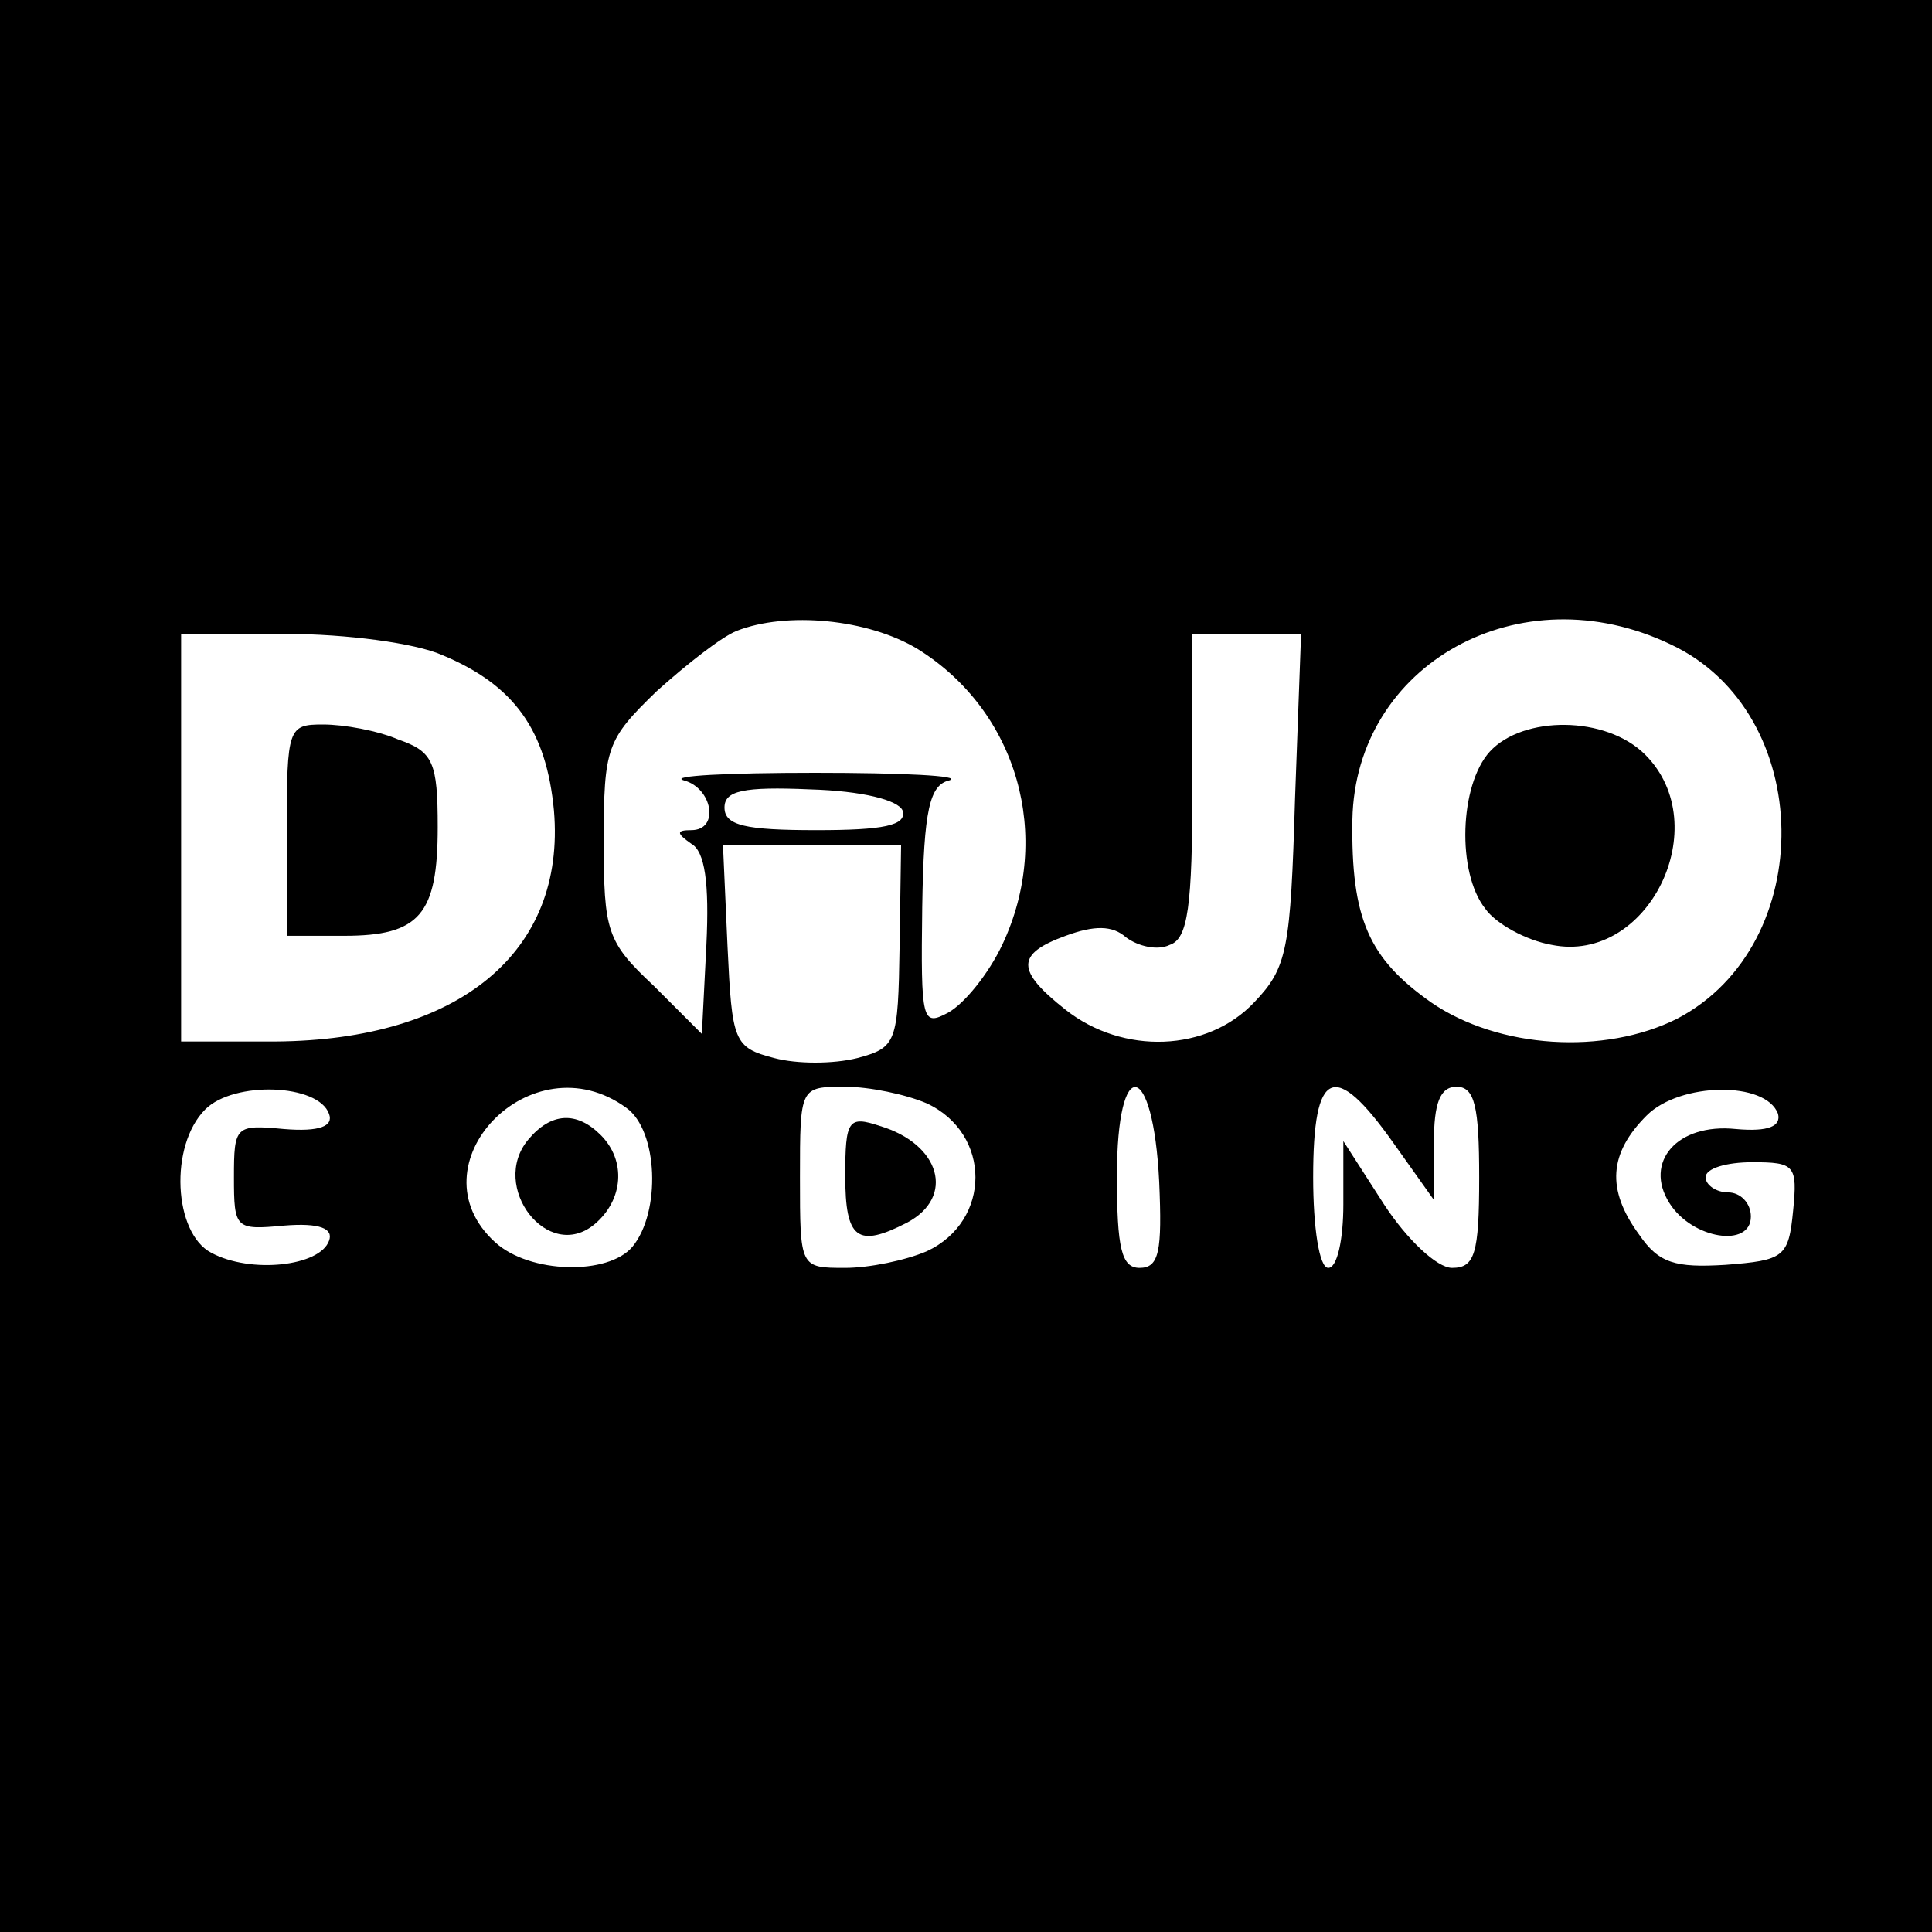 <?xml version="1.0" standalone="no"?>
<!DOCTYPE svg PUBLIC "-//W3C//DTD SVG 20010904//EN"
 "http://www.w3.org/TR/2001/REC-SVG-20010904/DTD/svg10.dtd">
<svg version="1.0" xmlns="http://www.w3.org/2000/svg"
 width="128pt" height="128pt" viewBox="0 0 128 128"
 preserveAspectRatio="xMidYMid meet">

<g transform="translate(0,128) scale(0.1,-0.1)"
fill="#000000" stroke="none">
<path d="M0 640 l0 -640 640 0 640 0 0 640 0 640 -640 0 -640 0 0 -640z m608
210 c66 -41 90 -124 56 -196 -9 -19 -25 -39 -36 -45 -17 -9 -18 -6 -17 70 1
65 5 81 18 84 9 3 -31 5 -89 5 -58 0 -97 -2 -87 -5 19 -5 24 -33 5 -33 -10 0
-10 -2 0 -9 9 -5 12 -26 10 -67 l-3 -59 -32 32 c-31 29 -33 36 -33 96 0 62 2
67 35 99 20 18 43 36 53 40 33 13 87 8 120 -12z m499 3 c96 -45 98 -199 4
-248 -48 -24 -118 -20 -163 11 -41 29 -53 55 -52 121 2 103 111 164 211 116z
m-814 -7 c48 -20 69 -50 74 -103 8 -94 -63 -152 -184 -153 l-63 0 0 135 0 135
70 0 c39 0 85 -6 103 -14z m565 -95 c-3 -100 -5 -112 -27 -135 -31 -33 -87
-35 -125 -5 -33 26 -33 37 0 49 19 7 31 7 40 -1 8 -6 21 -9 29 -5 12 4 15 25
15 106 l0 100 36 0 36 0 -4 -109z m-260 -8 c3 -10 -13 -13 -57 -13 -47 0 -61
3 -61 15 0 11 12 14 57 12 34 -1 58 -7 61 -14z m-2 -90 c-1 -64 -2 -67 -28
-74 -16 -4 -40 -4 -55 0 -27 7 -28 11 -31 74 l-3 67 59 0 59 0 -1 -67z m-378
-111 c3 -8 -6 -12 -30 -10 -32 3 -33 2 -33 -32 0 -34 1 -35 33 -32 24 2 33 -2
30 -10 -6 -17 -52 -22 -78 -8 -25 13 -28 71 -4 95 19 19 75 17 82 -3z m197 4
c21 -15 23 -69 4 -92 -16 -19 -68 -18 -91 3 -56 51 24 135 87 89z m199 3 c43
-20 43 -78 0 -98 -14 -6 -38 -11 -54 -11 -30 0 -30 0 -30 60 0 60 0 60 30 60
16 0 40 -5 54 -11z m154 -52 c2 -46 0 -57 -13 -57 -12 0 -15 13 -15 61 0 81
24 77 28 -4z m155 26 l27 -38 0 38 c0 26 4 37 15 37 12 0 15 -13 15 -60 0 -51
-3 -60 -18 -60 -10 0 -30 19 -45 42 l-27 42 0 -42 c0 -23 -4 -42 -10 -42 -6 0
-10 27 -10 60 0 72 14 78 53 23z m255 19 c2 -8 -6 -12 -28 -10 -39 4 -61 -22
-44 -49 15 -24 54 -30 54 -9 0 9 -7 16 -15 16 -8 0 -15 5 -15 10 0 6 14 10 31
10 28 0 30 -2 27 -32 -3 -31 -6 -33 -45 -36 -33 -2 -44 1 -57 20 -22 30 -20
54 5 79 22 22 79 23 87 1z"/>
<path d="M987 782 c-20 -22 -22 -80 -3 -104 7 -10 27 -21 44 -24 64 -13 109
79 62 126 -26 26 -81 26 -103 2z"/>
<path d="M190 730 l0 -70 38 0 c50 0 62 14 62 72 0 43 -3 50 -26 58 -14 6 -36
10 -50 10 -23 0 -24 -2 -24 -70z"/>
<path d="M350 525 c-26 -31 13 -82 44 -56 19 16 21 42 4 59 -16 16 -33 15 -48
-3z"/>
<path d="M560 501 c0 -42 8 -48 41 -31 32 17 22 52 -18 64 -21 7 -23 4 -23
-33z"/>
</g>
</svg>
